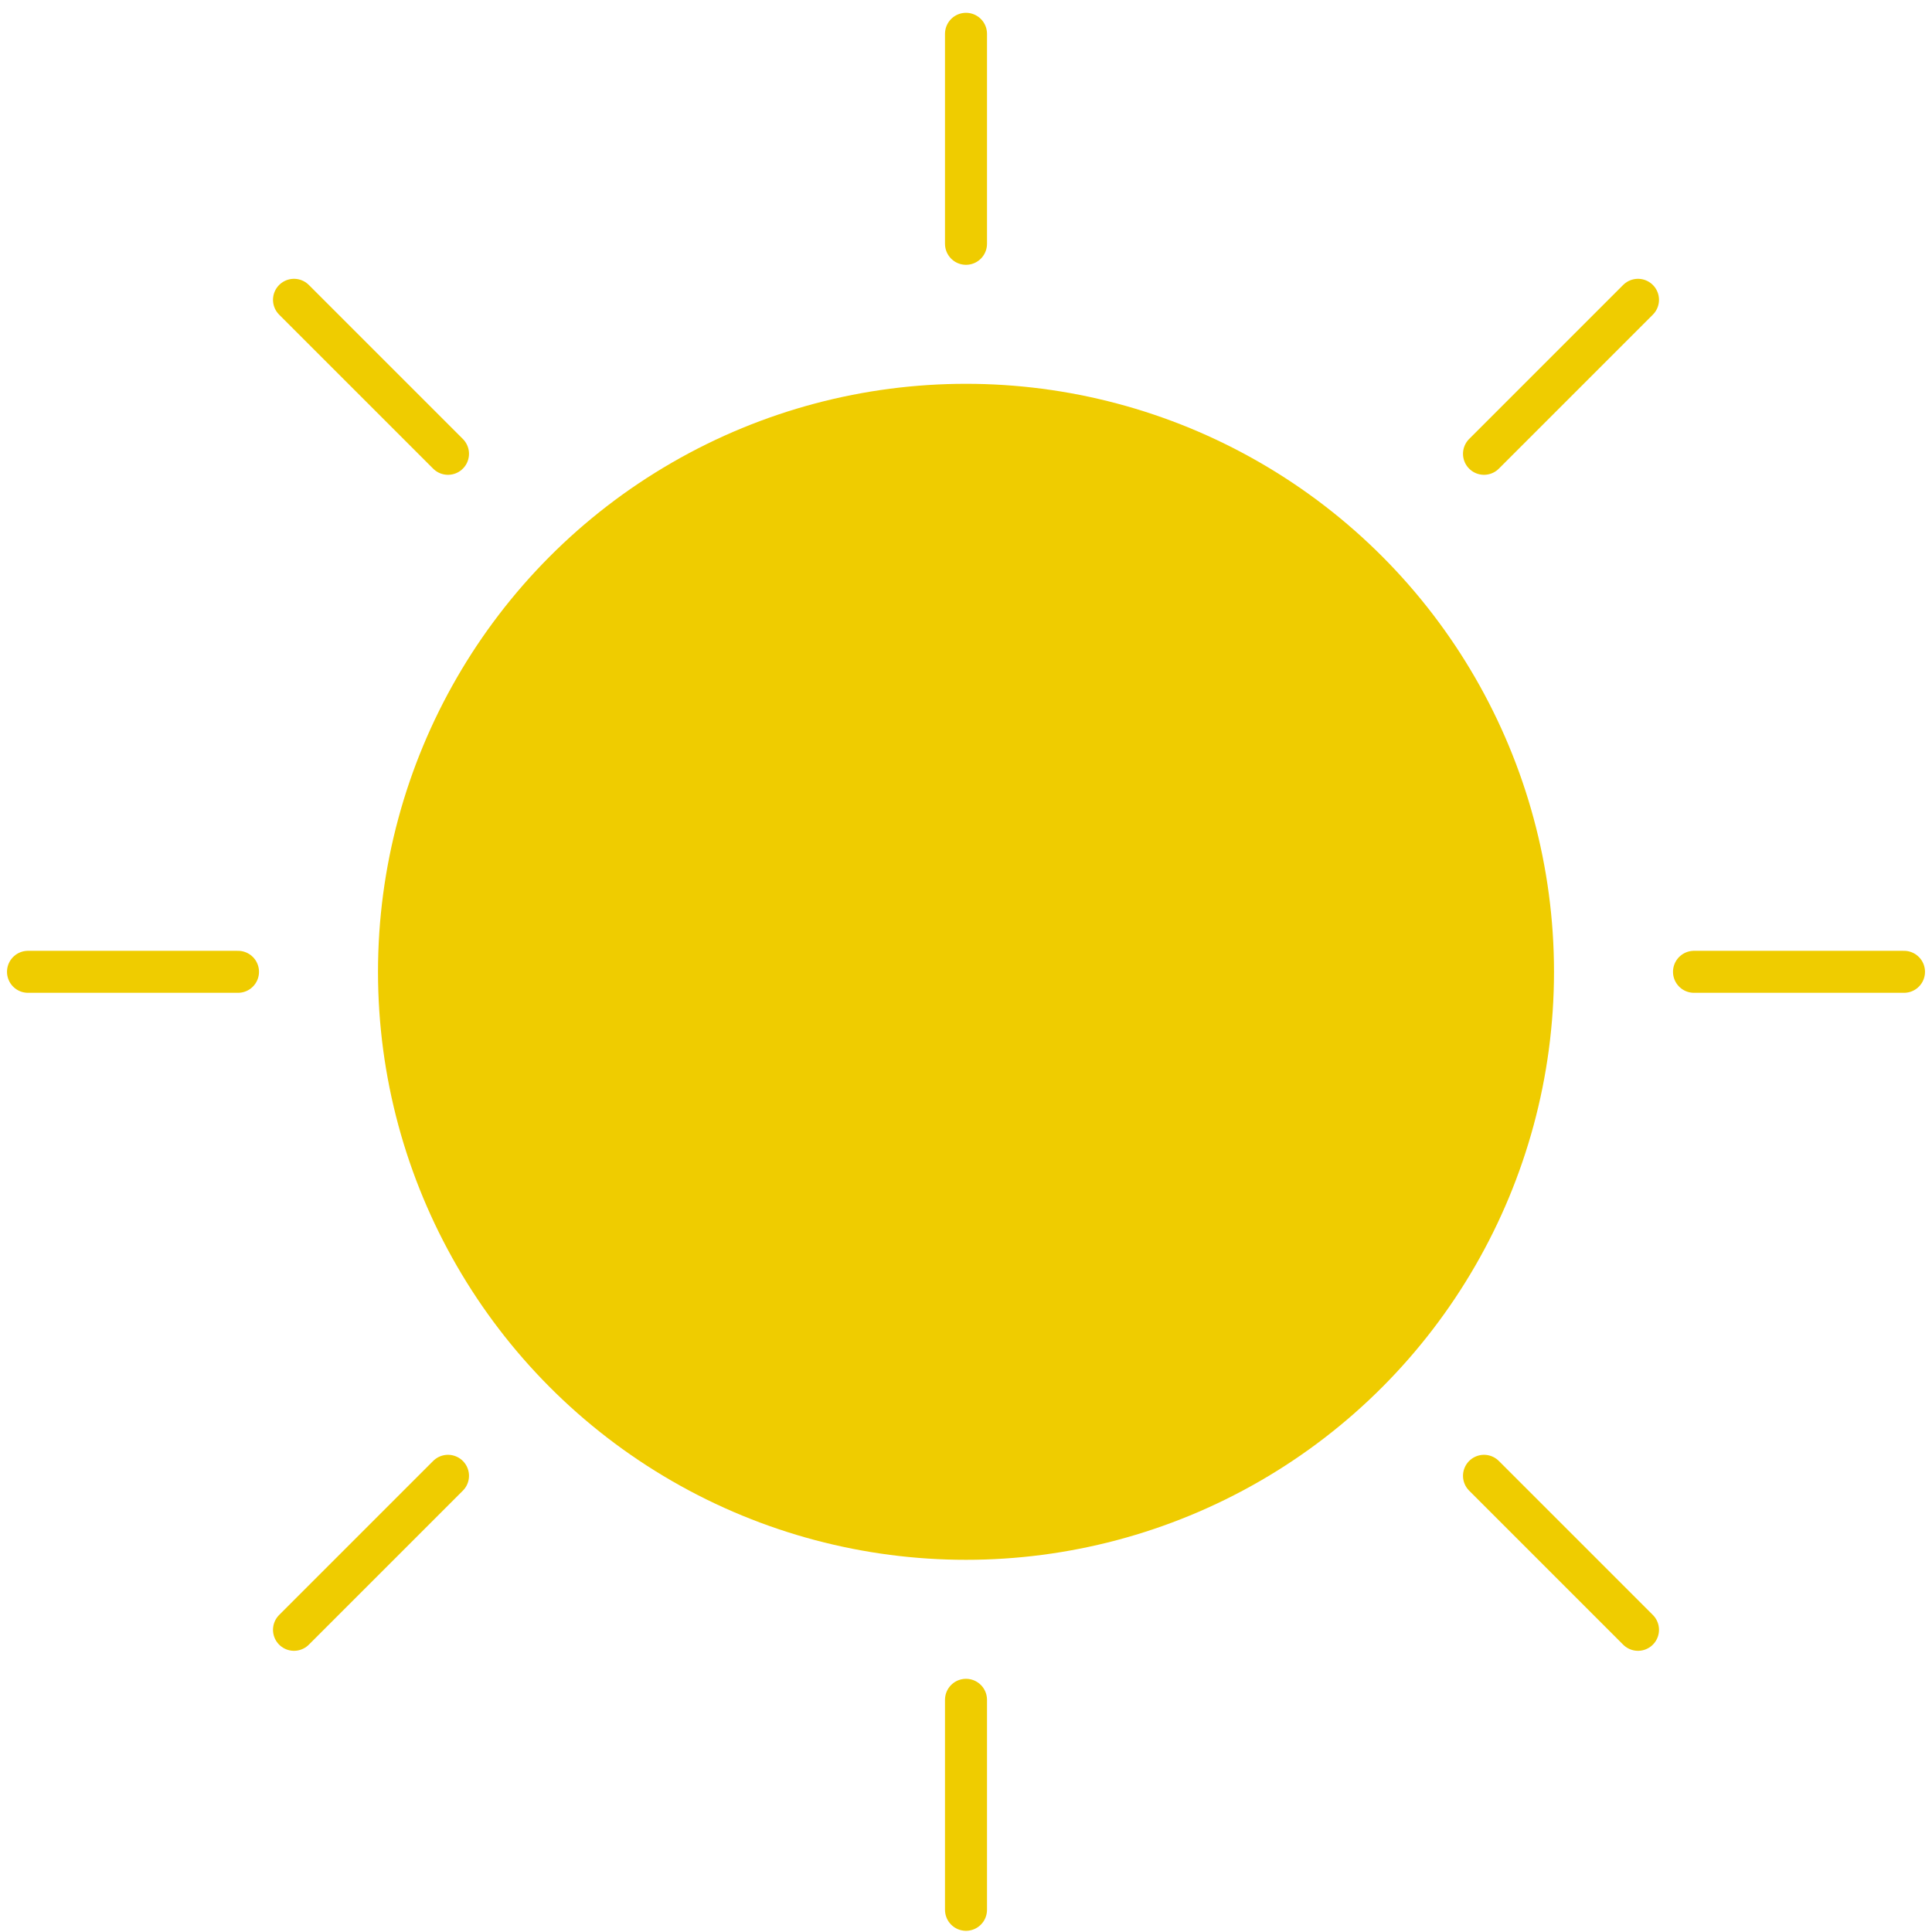 <?xml version="1.0" encoding="UTF-8"?>
<svg width="138px" height="138px" viewBox="0 0 138 138" version="1.1" xmlns="http://www.w3.org/2000/svg" xmlns:xlink="http://www.w3.org/1999/xlink">
    <!-- Generator: Sketch 58 (84663) - https://sketch.com -->
    <title>day-clear</title>
    <desc>Created with Sketch.</desc>
    <g id="Page-1" stroke="none" stroke-width="1" fill="none" fill-rule="evenodd">
        <g id="day-clear" transform="translate(2, 2)">
            <circle id="Oval" fill="#EFCC00" fill-rule="nonzero" cx="67" cy="67.415" r="42"></circle>
            <path d="M67,0.415 L67,15.415" id="Path" stroke="#EFCC00" stroke-width="3" stroke-linecap="round"></path>
            <path d="M67,119.415 L67,134.415" id="Path" stroke="#EFCC00" stroke-width="3" stroke-linecap="round"></path>
            <path d="M134,67.415 L119,67.415" id="Path" stroke="#EFCC00" stroke-width="3" stroke-linecap="round"></path>
            <path d="M15,67.415 L0,67.415" id="Path" stroke="#EFCC00" stroke-width="3" stroke-linecap="round"></path>
            <path d="M115,19.415 L104,30.415" id="Path" stroke="#EFCC00" stroke-width="3" stroke-linecap="round"></path>
            <path d="M30,103.415 L19,114.415" id="Path" stroke="#EFCC00" stroke-width="3" stroke-linecap="round"></path>
            <path d="M115,114.415 L104,103.415" id="Path" stroke="#EFCC00" stroke-width="3" stroke-linecap="round"></path>
            <path d="M30,30.415 L19,19.415" id="Path" stroke="#EFCC00" stroke-width="3" stroke-linecap="round"></path>
        </g>
    </g>
</svg>